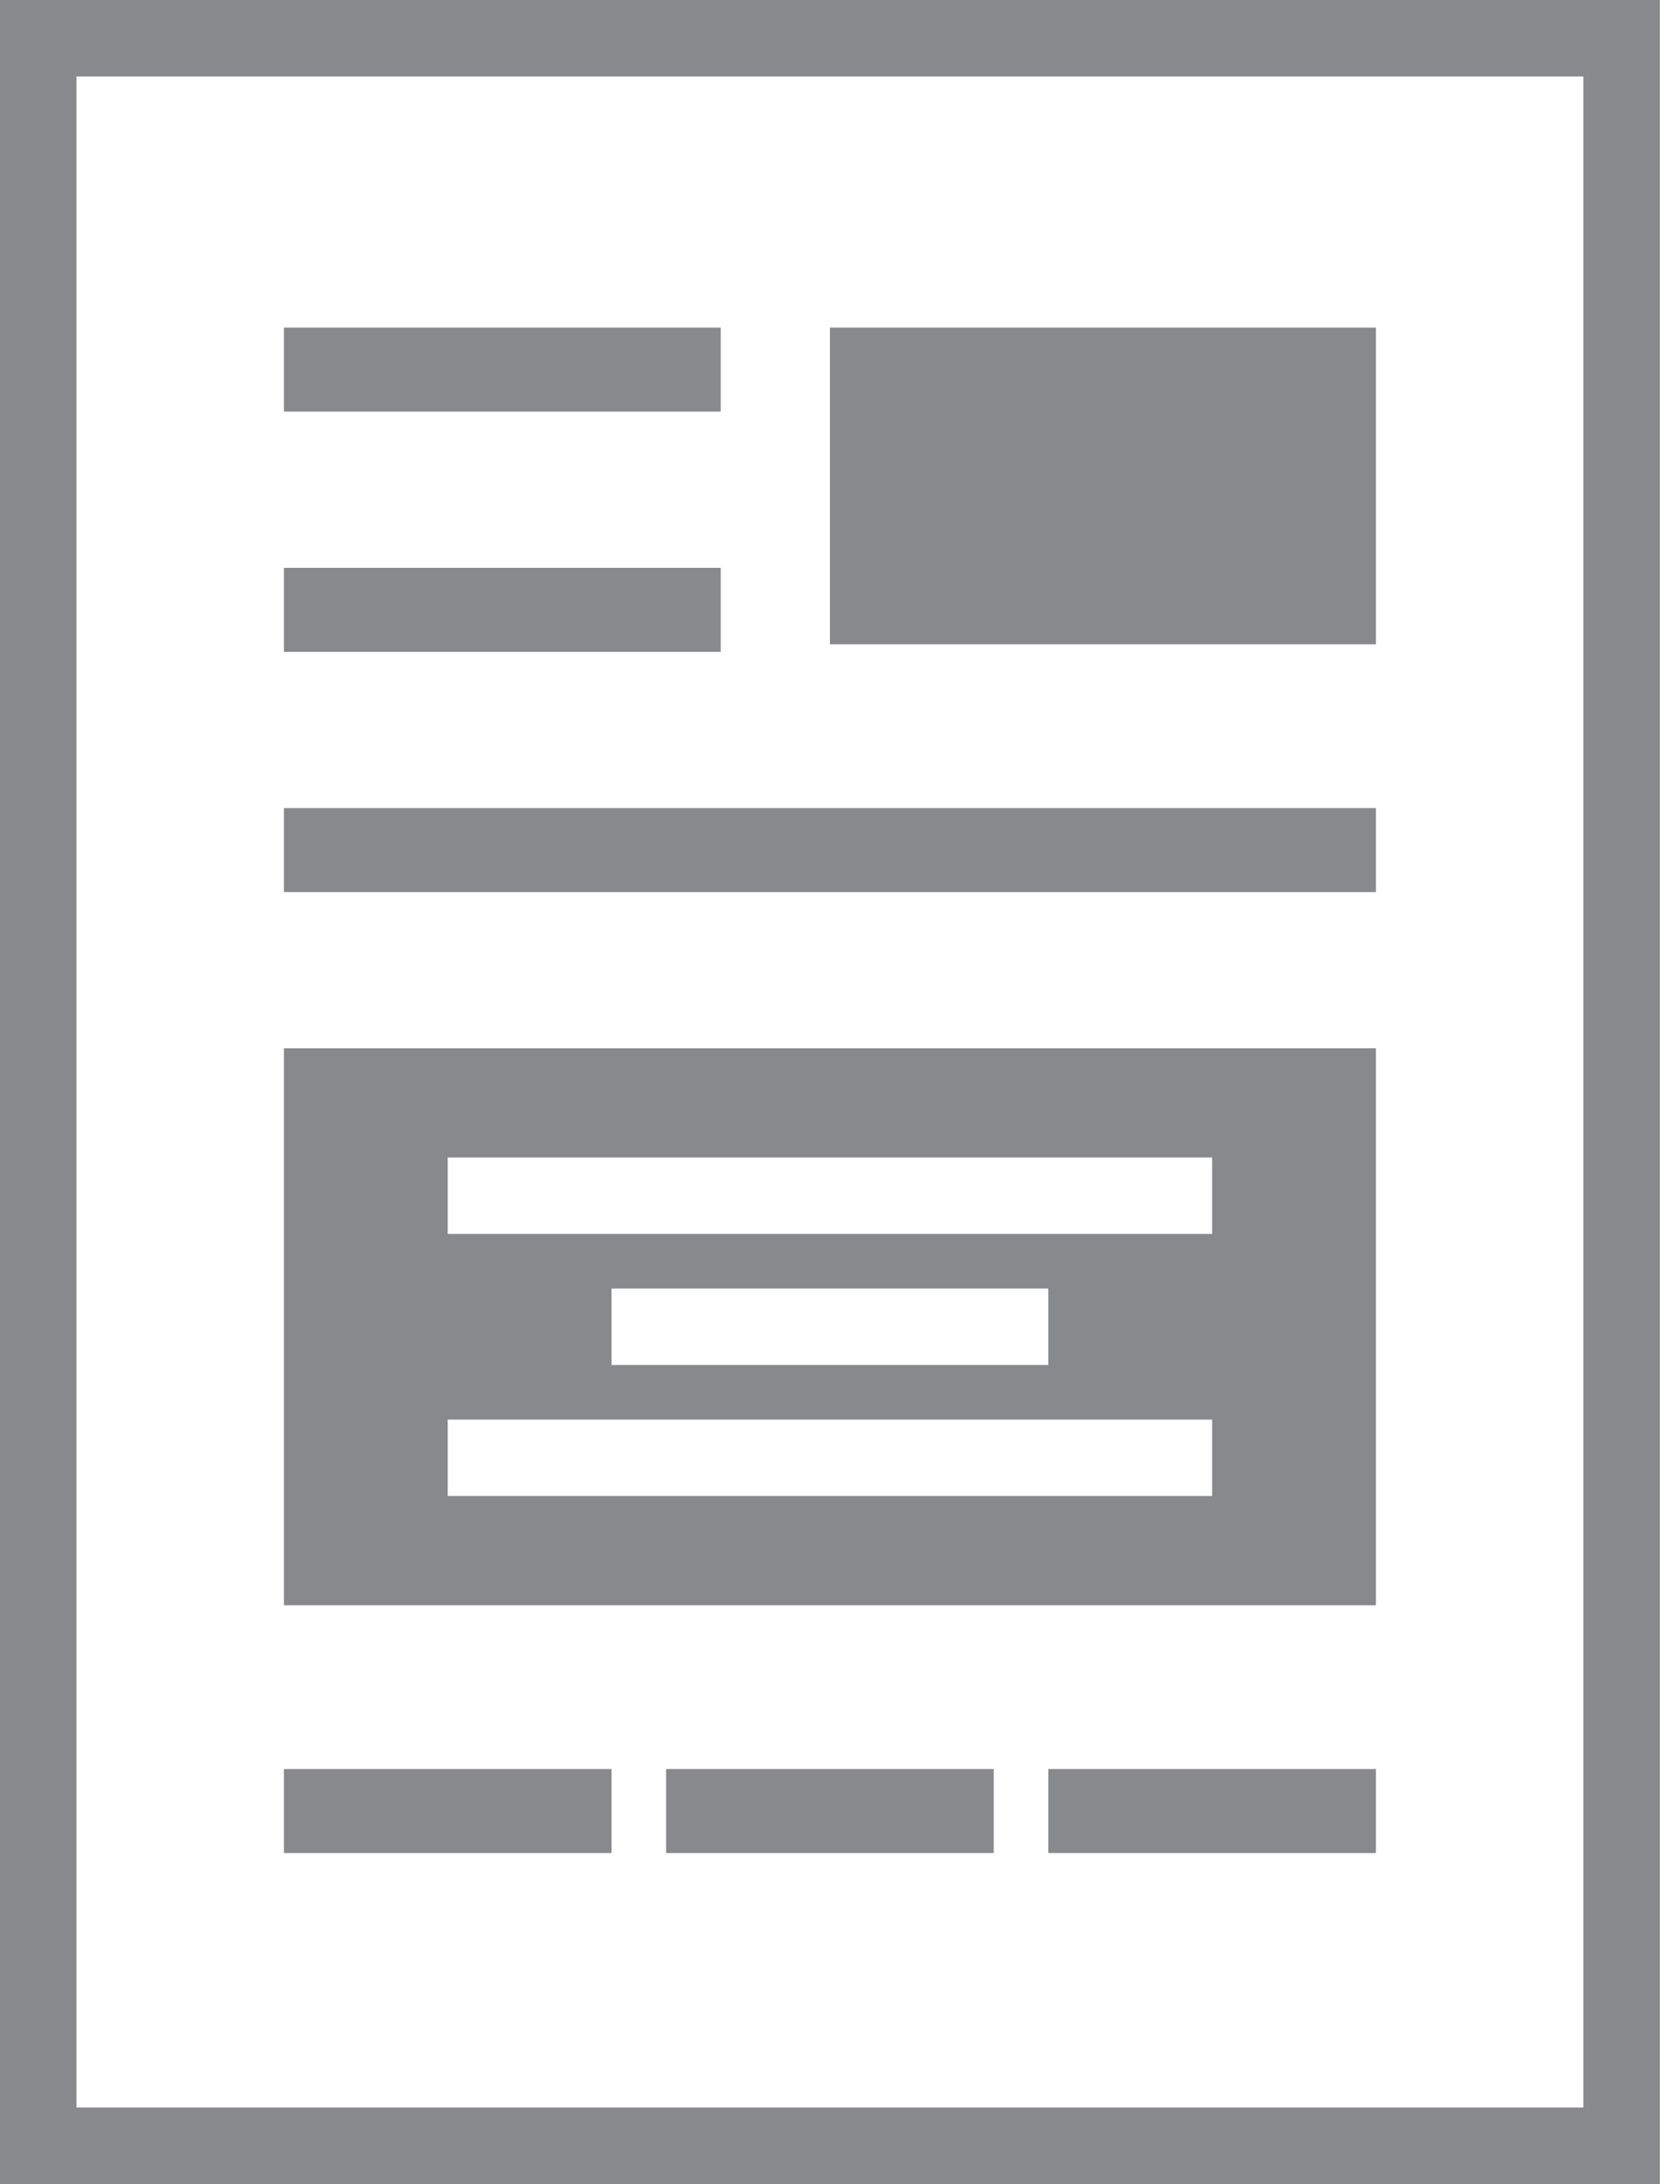 <svg xmlns="http://www.w3.org/2000/svg" xmlns:xlink="http://www.w3.org/1999/xlink" width="20" height="26" version="1.1" viewBox="0 0 20 26"><g fill="none" fill-rule="evenodd" stroke="none" stroke-width="1"><g fill="#87898C"><g transform="translate(-44, -1120) translate(44, 1120)"><path d="M0,0 L19.76,0 L19.76,26 L0,26 L0,0 Z M0.91,0.91 L0.91,25.09 L18.85,25.09 L18.85,0.91 L0.91,0.91 Z"/><rect width="5.2" height="1" x="3.38" y="3.9"/><rect width="5.2" height="1" x="3.38" y="6.76"/><rect width="13" height="1" x="3.38" y="9.62"/><path d="M3.38,12.48 L16.38,12.48 L16.38,19.11 L3.38,19.11 L3.38,12.48 Z M5.33,13.78 L5.33,14.69 L14.43,14.69 L14.43,13.78 L5.33,13.78 Z M5.33,16.9 L5.33,17.81 L14.43,17.81 L14.43,16.9 L5.33,16.9 Z M7.28,15.34 L7.28,16.25 L12.48,16.25 L12.48,15.34 L7.28,15.34 Z"/><rect width="3.9" height="1" x="3.38" y="21.06"/><rect width="3.9" height="1" x="12.48" y="21.06"/><rect width="3.9" height="1" x="7.93" y="21.06"/><rect width="6.5" height="3.77" x="9.88" y="3.9"/></g></g></g></svg>